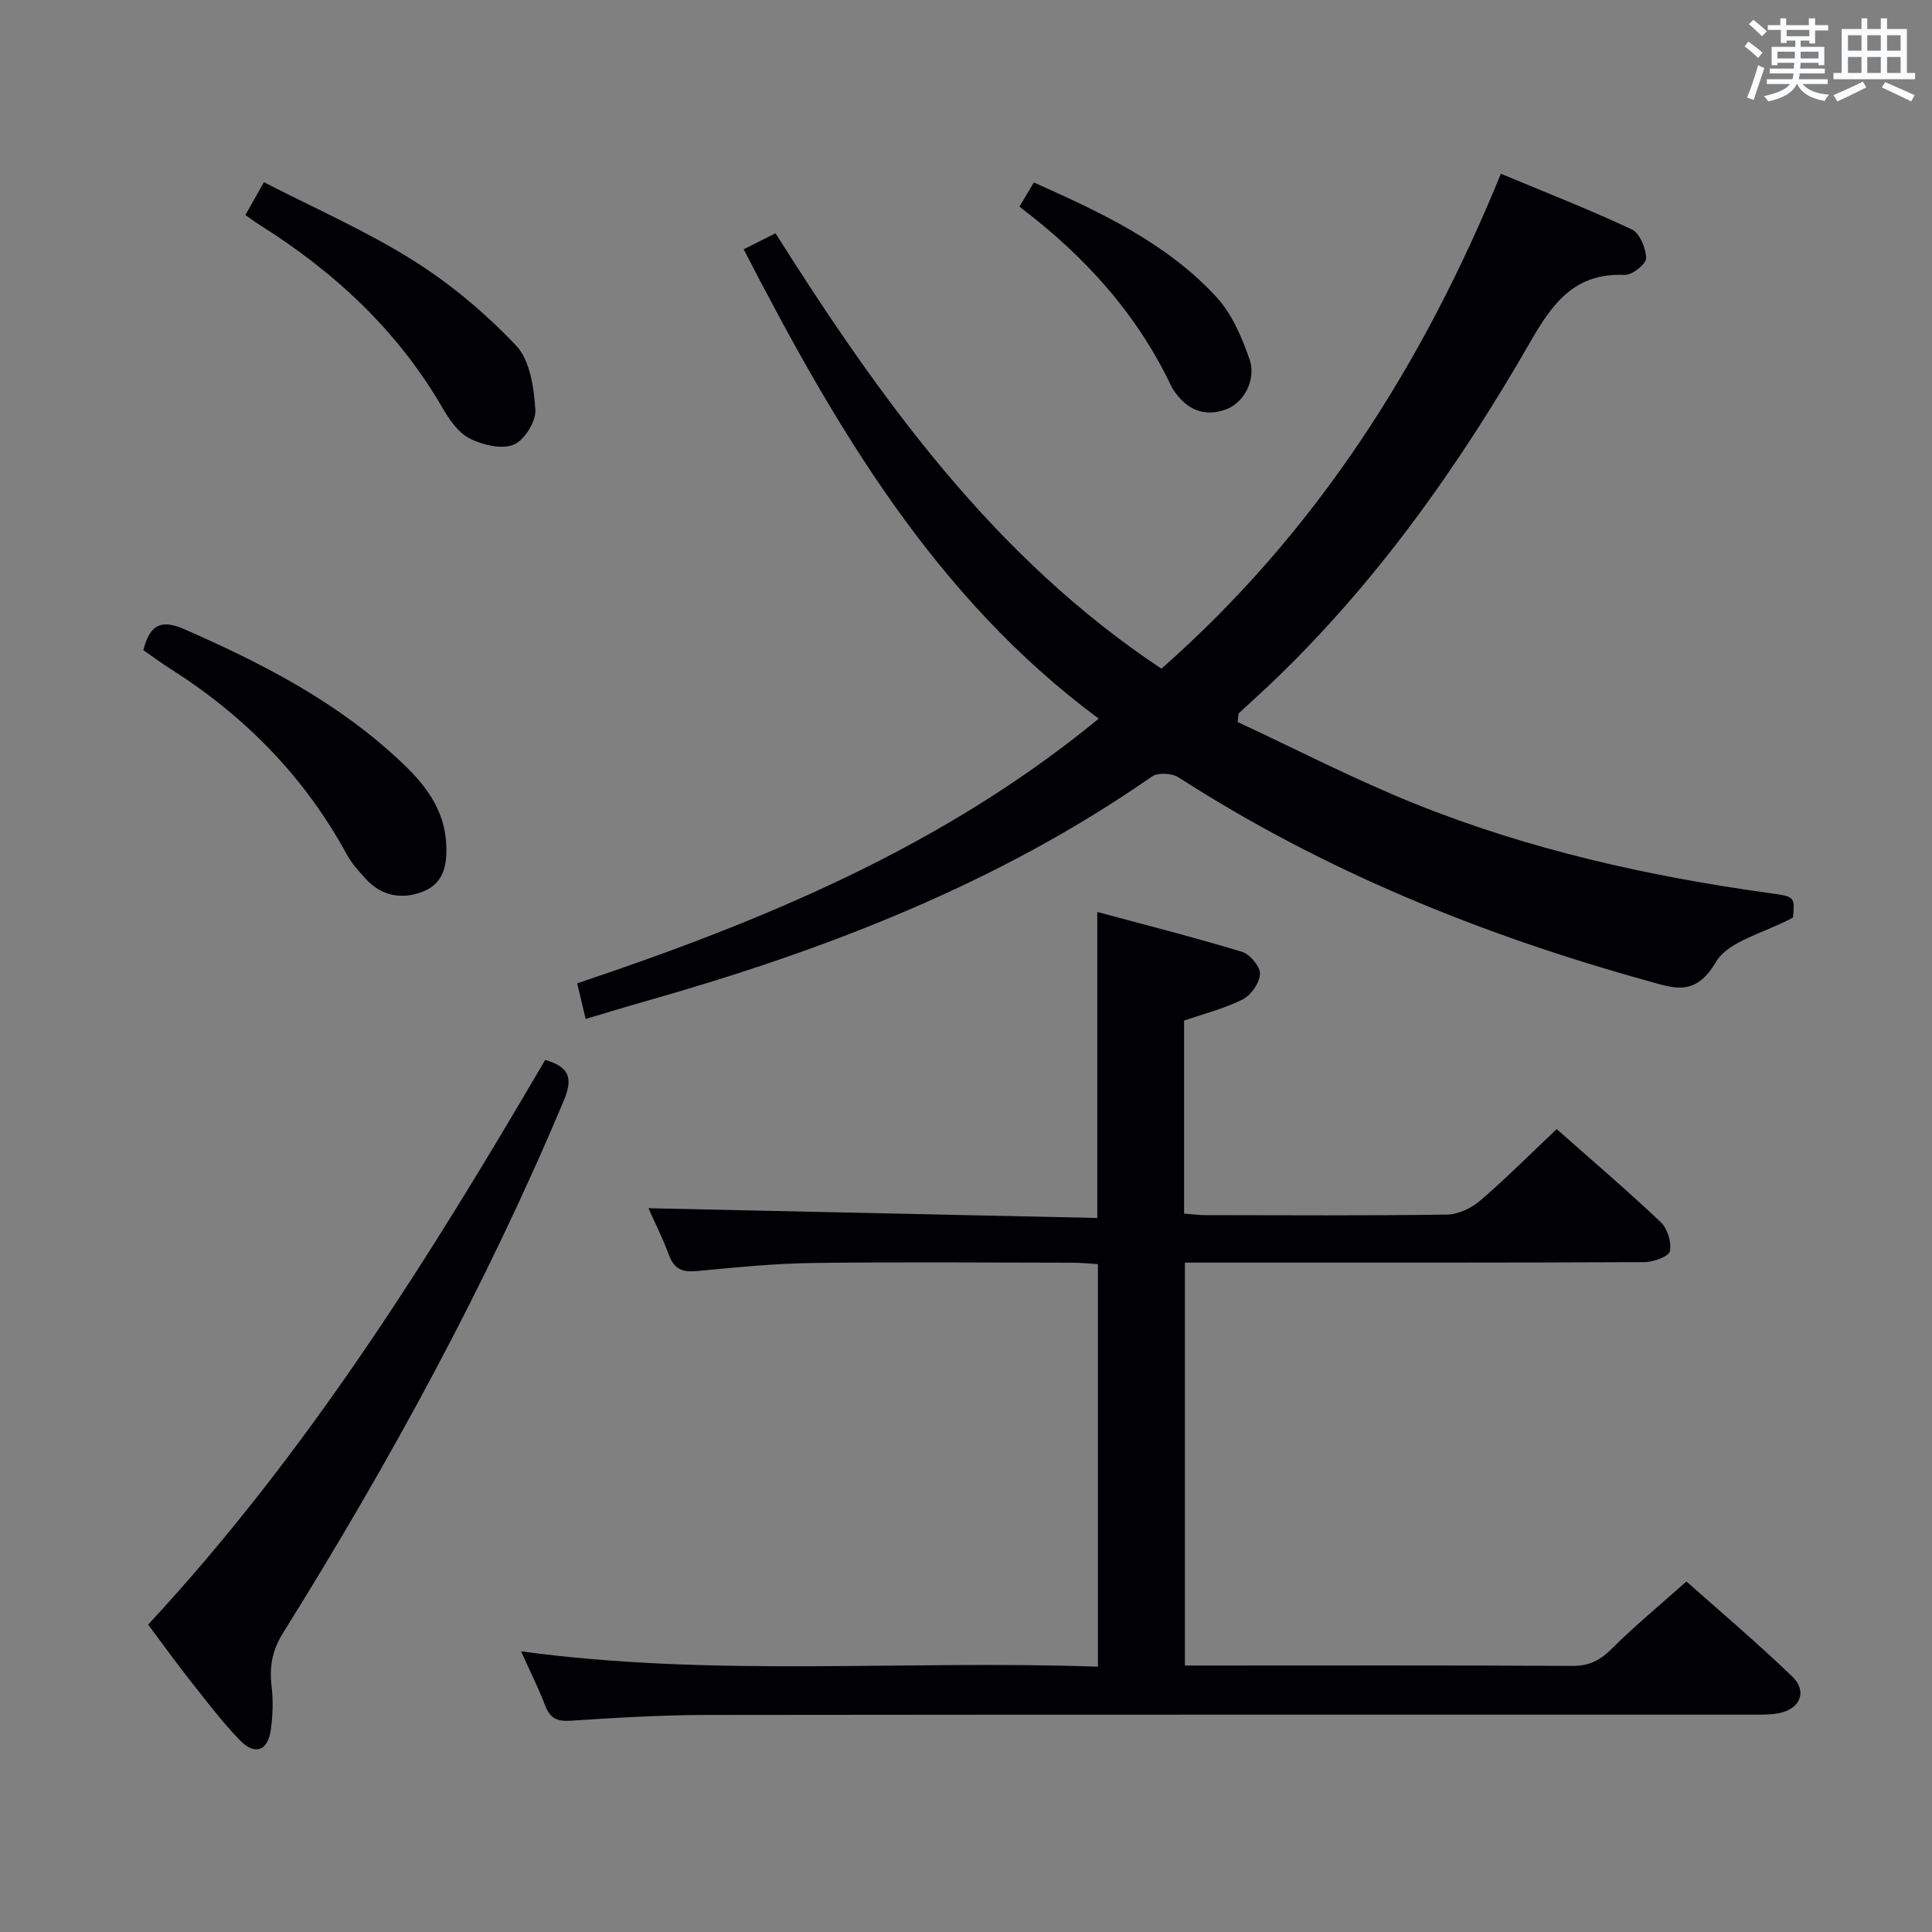 <svg enable-background="new 0 0 400 400" viewBox="0 0 400 400" xmlns="http://www.w3.org/2000/svg"><rect x="0" y="0" width="400" height="400" fill="#808080" stroke="none"/><g fill="#010105"><path d="m310.74 35.97c9.46 3.95 18.42 7.44 27.1 11.53 1.66.78 2.95 3.92 2.97 5.98.01 1.19-2.92 3.51-4.44 3.44-10.21-.46-14.86 5.71-19.44 13.7-14.89 25.92-32.07 50.21-53.85 70.95-2.17 2.06-4.4 4.05-6.59 6.09-.09.09-.05.32-.26 1.82 11.91 5.54 23.97 11.78 36.51 16.84 23.67 9.55 48.44 15.1 73.69 18.6 5.13.71 5.18.69 4.79 5.05-5.94 3.22-13.36 4.8-15.96 9.21-4.29 7.29-8.73 5.4-14.25 3.87-34.3-9.52-66.97-22.77-97.02-42.11-1.36-.88-4.27-1.03-5.51-.16-31.94 22.24-67.63 35.95-104.74 46.49-3.99 1.13-7.96 2.35-12.49 3.69-.57-2.39-1.11-4.67-1.75-7.37 38.64-12.96 75.7-28.28 107.98-54.8-33.91-25.11-54.49-60.28-73.51-97.18 2.18-1.09 4.06-2.04 6.59-3.31 21.75 34.4 45.24 67.14 79.9 90.14 32.02-28.18 54.14-62.93 70.28-102.47z"/><path d="m227.31 345.07c0-28.17 0-55.44 0-83.35-1.74-.1-3.49-.29-5.24-.29-17.99-.02-35.99-.18-53.98.06-7.96.11-15.92.93-23.86 1.67-2.9.27-4.63-.37-5.7-3.25-1.31-3.55-3.03-6.95-4.28-9.76 30.86.67 61.68 1.34 92.93 2.02 0-21.4 0-41.77 0-63.36 10.1 2.73 20.1 5.26 29.97 8.26 1.64.5 3.78 3.05 3.72 4.56-.08 1.86-1.84 4.4-3.57 5.28-3.79 1.91-8.01 2.96-12.15 4.4v39.95c1.54.12 2.98.32 4.41.32 16.66.02 33.32.13 49.98-.11 2.34-.03 5.07-1.31 6.89-2.87 5.4-4.63 10.43-9.69 15.86-14.83 6.95 6.15 14.41 12.52 21.53 19.24 1.4 1.32 2.29 4.19 1.91 6.03-.23 1.1-3.38 2.26-5.23 2.27-29.66.14-59.31.1-88.97.1-1.97 0-3.94 0-6.21 0v83.42h4.78c25.16 0 50.32-.07 75.47.08 3.5.02 5.79-1.21 8.2-3.62 4.71-4.69 9.86-8.94 15.39-13.86 6.62 5.89 14.46 12.52 21.85 19.62 3.24 3.11 1.76 6.73-2.64 7.63-1.77.36-3.64.32-5.46.32-72.14.01-144.28-.03-216.42.06-9.47.01-18.95.58-28.41 1.2-2.84.19-4.23-.59-5.22-3.18-1.36-3.55-3.08-6.97-4.98-11.19 39.88 5.42 79.39 1.76 119.43 3.18z"/><path d="m30.67 336.36c32.84-35.38 58.15-75.78 82.2-116.91 5.2 1.48 5.75 3.92 3.81 8.53-16.15 38.4-36.05 74.81-58.07 110.09-2.31 3.69-2.86 7.1-2.37 11.19.35 2.91.23 5.94-.17 8.85-.6 4.41-3.27 5.41-6.41 2.18-3.69-3.8-6.91-8.08-10.21-12.25-2.88-3.64-5.6-7.43-8.78-11.68z"/><path d="m29.68 134.6c1.34-5.28 3.7-6.43 8.46-4.34 15.26 6.69 30.01 14.19 42.56 25.34 5.73 5.1 11.18 10.57 11.67 18.95.25 4.18-.32 8.28-4.77 10.03-4.34 1.7-8.55 1.01-11.86-2.61-1.45-1.58-2.93-3.22-3.95-5.09-8.71-15.98-20.99-28.53-36.28-38.26-1.95-1.22-3.8-2.61-5.83-4.02z"/><path d="m50.81 44.51c1.19-2.11 2.16-3.83 3.83-6.79 10.48 5.4 21.13 10.06 30.86 16.17 7.78 4.88 15.03 10.98 21.35 17.65 2.89 3.05 3.69 8.73 3.99 13.31.16 2.42-2.3 6.33-4.51 7.22-2.51 1.01-6.41.06-9.08-1.28-2.33-1.17-4.18-3.84-5.57-6.23-9.31-16.13-22.49-28.32-38.1-38.11-.84-.52-1.62-1.13-2.77-1.94z"/><path d="m211.06 42.79c1.11-1.86 1.95-3.26 2.99-5.01 13.83 6.18 27.41 12.48 37.75 23.66 3.22 3.48 5.3 8.34 6.89 12.92 1.5 4.3-1.24 9.05-4.77 10.37-4.46 1.66-8.22.25-11.08-4.16-.09-.14-.17-.28-.25-.43-7.11-15.06-17.92-27.06-31.53-37.35z"/></g><path d="m361.2 9.6.8-1c.9.7 1.9 1.4 2.9 2.3l-.9 1.1c-1-1-2-1.8-2.8-2.4zm.5 10.6c.9-2.1 1.6-4.3 2.3-6.7.4.2.8.4 1.3.6-.7 2.1-1.5 4.3-2.2 6.6zm.4-15.2.9-.9c1 .8 2 1.6 2.8 2.4l-1 1c-.9-.9-1.8-1.7-2.7-2.5zm12.5-1.2h1.2v1.4h2.7v1.1h-2.7v2.7h-1.2v-.6h-1.8v1.3h4.9v3.8h-1.2v-.5h-3.7c0 .4-.1.9-.1 1.2h5.1v1h-5.2c0 .5-.1.9-.2 1.2h6v1h-5.2c1.1 1.3 2.9 2 5.5 2.2-.4.4-.7.8-.9 1.3-2.9-.5-4.8-1.6-5.7-3.5h-.1c-.8 1.7-2.7 2.9-5.9 3.6-.2-.4-.6-.8-.9-1.1 2.8-.6 4.6-1.4 5.4-2.5h-4.8v-1h5.3c.1-.3.2-.7.2-1.2h-4.9v-1h5c0-.4 0-.8.1-1.2h-3.5v.5h-1.2v-3.8h4.9v-1.3h-1.8v.5h-1.2v-2.7h-2.7v-1h2.6v-1.4h1.2v1.4h4.7v-1.4zm-6.6 8.3h3.6c0-.4 0-.9 0-1.4h-3.6zm1.9-4.6h4.7v-1.3h-4.7zm6.6 3.2h-3.7v1.4h3.7z" fill="#fafbfc"/><path d="m385.3 3.8h1.3v2.2h2.8v-2.2h1.3v2.2h4.1v9.1h1.7v1.3h-16.9v-1.3h1.7v-9.1h4.1v-2.2zm.4 13.1.7 1.2c-1.8.9-3.8 1.9-6 2.9-.2-.4-.5-.8-.8-1.3 2.3-1 4.3-1.9 6.1-2.8zm-3.1-6.4h2.8v-3.2h-2.8zm0 4.6h2.8v-3.3h-2.8zm4-4.6h2.8v-3.2h-2.8zm0 4.6h2.8v-3.3h-2.8zm3.7 1.9c2.1.9 4.1 1.8 6.1 2.7l-.7 1.3c-2.2-1.1-4.2-2-6.1-2.9zm3.2-9.7h-2.8v3.2h2.8zm-2.8 7.8h2.8v-3.3h-2.8z" fill="#fafbfc"/></svg>